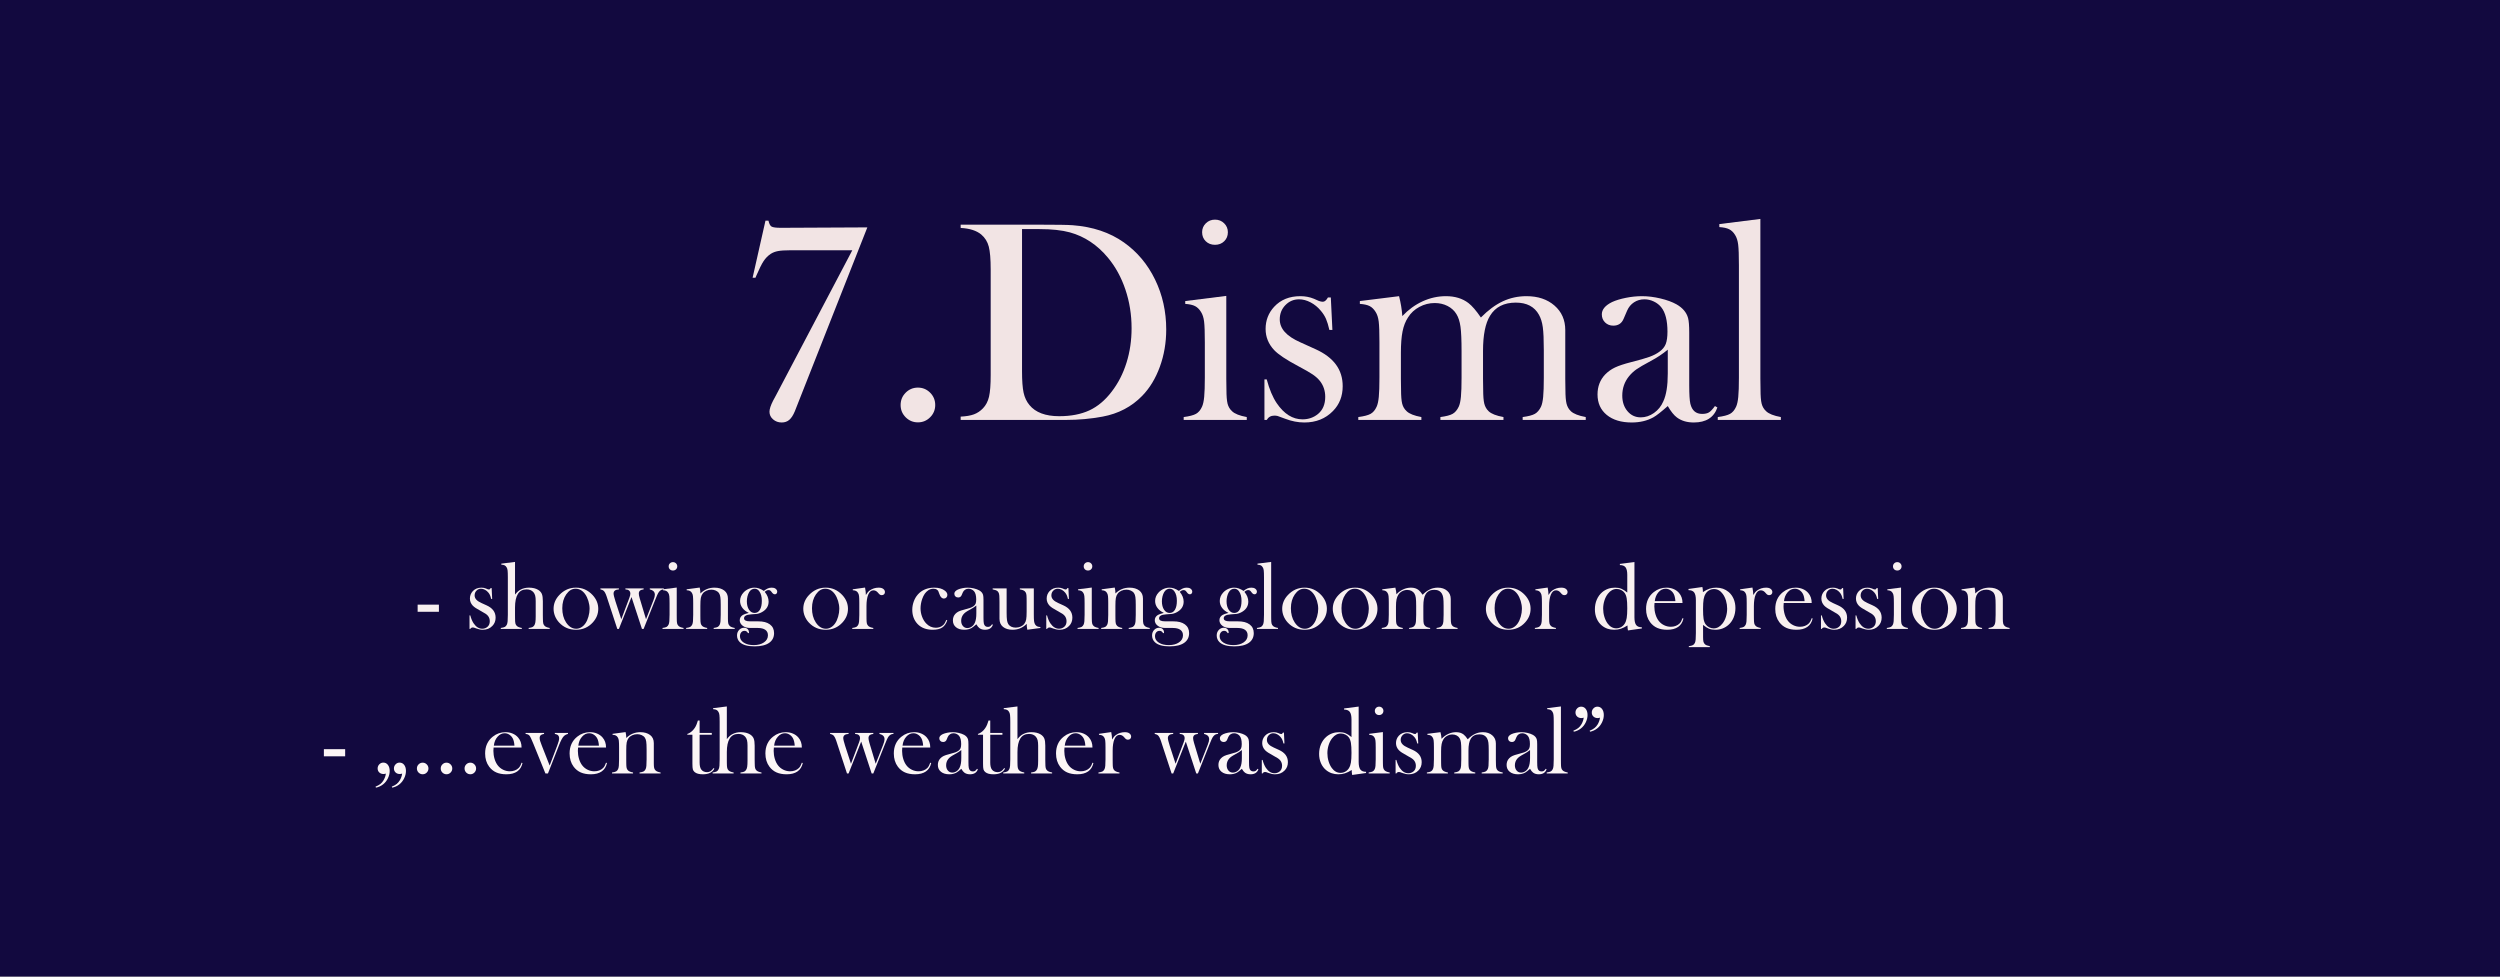 <?xml version="1.0" encoding="UTF-8"?>
<svg xmlns="http://www.w3.org/2000/svg" xmlns:xlink="http://www.w3.org/1999/xlink" width="1280pt" height="500pt" viewBox="0 0 1280 500" version="1.1">
<rect x="0" y="0" width="1280" height="500" fill="#808080" stroke="none"/>
<defs>
<g>
<symbol overflow="visible" id="glyph0-0">
<path style="stroke:none;" d="M 4.984 0 L 4.984 -99.969 L 44.969 -99.969 L 44.969 0 Z M 39.984 -4.984 L 39.984 -95 L 9.969 -95 L 9.969 -4.984 Z M 39.984 -4.984 "/>
</symbol>
<symbol overflow="visible" id="glyph0-1">
<path style="stroke:none;" d="M 66.219 -98.578 L 30.547 -8.125 L 29.078 -4.391 C 28.242 -2.391 27.301 -0.938 26.25 -0.031 C 25.207 0.863 23.906 1.312 22.344 1.312 C 20.633 1.312 19.164 0.773 17.938 -0.297 C 16.719 -1.367 16.109 -2.66 16.109 -4.172 C 16.109 -5.535 16.719 -7.414 17.938 -9.812 L 19.484 -12.672 L 58.516 -86.859 L 26.594 -86.859 C 23.945 -86.859 21.914 -86.723 20.5 -86.453 C 19.094 -86.191 17.848 -85.719 16.766 -85.031 C 15.305 -84.051 14.086 -82.816 13.109 -81.328 C 12.129 -79.848 10.859 -77.301 9.297 -73.688 L 8.938 -72.797 L 7.469 -72.797 L 14.062 -102.031 L 15.594 -102.031 C 15.938 -100.414 16.473 -99.398 17.203 -98.984 C 17.941 -98.566 19.531 -98.359 21.969 -98.359 Z M 66.219 -98.578 "/>
</symbol>
<symbol overflow="visible" id="glyph0-2">
<path style="stroke:none;" d="M 18.312 -16.547 C 20.75 -16.547 22.832 -15.68 24.562 -13.953 C 26.301 -12.223 27.172 -10.113 27.172 -7.625 C 27.172 -5.176 26.301 -3.082 24.562 -1.344 C 22.832 0.383 20.75 1.25 18.312 1.25 C 15.875 1.25 13.785 0.383 12.047 -1.344 C 10.316 -3.082 9.453 -5.176 9.453 -7.625 C 9.453 -10.113 10.316 -12.223 12.047 -13.953 C 13.785 -15.68 15.875 -16.547 18.312 -16.547 Z M 18.312 -16.547 "/>
</symbol>
<symbol overflow="visible" id="glyph0-3">
<path style="stroke:none;" d="M 3.594 -1.688 C 6.426 -1.832 8.695 -2.223 10.406 -2.859 C 12.113 -3.492 13.648 -4.52 15.016 -5.938 C 16.523 -7.5 17.562 -9.488 18.125 -11.906 C 18.688 -14.32 18.969 -18.02 18.969 -23 L 18.969 -76.984 C 18.969 -82.348 18.641 -86.273 17.984 -88.766 C 17.328 -91.254 16.047 -93.305 14.141 -94.922 C 11.742 -96.922 8.227 -98.047 3.594 -98.297 L 3.594 -99.969 L 43.875 -99.969 C 52.812 -99.969 58.5 -99.875 60.938 -99.688 C 71.238 -98.906 79.977 -95.973 87.156 -90.891 C 93.988 -86.055 99.312 -79.719 103.125 -71.875 C 106.938 -64.039 108.844 -55.516 108.844 -46.297 C 108.844 -39.555 107.754 -33.191 105.578 -27.203 C 103.398 -21.223 100.383 -16.258 96.531 -12.312 C 91.113 -6.738 84.352 -3.195 76.25 -1.688 C 70.188 -0.562 64.008 0 57.719 0 L 3.594 0 Z M 35.016 -97.703 L 35.016 -24.906 C 35.016 -20.113 35.281 -16.473 35.812 -13.984 C 36.352 -11.492 37.352 -9.375 38.812 -7.625 C 41.938 -3.812 47.016 -1.906 54.047 -1.906 C 60.055 -1.906 65.195 -2.895 69.469 -4.875 C 73.738 -6.852 77.562 -10.062 80.938 -14.5 C 84.25 -18.801 86.77 -23.723 88.5 -29.266 C 90.238 -34.805 91.109 -40.703 91.109 -46.953 C 91.109 -53.879 90.055 -60.469 87.953 -66.719 C 85.859 -72.969 82.859 -78.438 78.953 -83.125 C 73.535 -89.625 67.066 -93.922 59.547 -96.016 C 55.441 -97.141 50.219 -97.703 43.875 -97.703 Z M 35.016 -97.703 "/>
</symbol>
<symbol overflow="visible" id="glyph0-4">
<path style="stroke:none;" d="M 2.781 -60.859 L 23.797 -63.5 L 23.797 -21.172 L 23.875 -15.594 C 23.875 -12.281 24.066 -9.852 24.453 -8.312 C 24.848 -6.77 25.609 -5.488 26.734 -4.469 C 28.098 -3.145 30.613 -2.145 34.281 -1.469 L 34.281 0 L 1.984 0 L 1.984 -1.469 C 4.91 -1.852 7.008 -2.398 8.281 -3.109 C 9.551 -3.816 10.578 -5.023 11.359 -6.734 C 11.891 -7.859 12.266 -9.555 12.484 -11.828 C 12.703 -14.098 12.812 -17.383 12.812 -21.688 L 12.812 -39.766 C 12.812 -44.797 12.688 -48.32 12.438 -50.344 C 12.195 -52.375 11.664 -54.023 10.844 -55.297 C 10.008 -56.66 9.004 -57.648 7.828 -58.266 C 6.66 -58.879 4.977 -59.258 2.781 -59.406 Z M 18.016 -89.656 C 16.109 -89.656 14.531 -90.266 13.281 -91.484 C 12.039 -92.703 11.422 -94.238 11.422 -96.094 C 11.422 -97.895 12.055 -99.422 13.328 -100.672 C 14.598 -101.922 16.16 -102.547 18.016 -102.547 C 19.867 -102.547 21.43 -101.922 22.703 -100.672 C 23.973 -99.422 24.609 -97.895 24.609 -96.094 C 24.609 -94.238 23.984 -92.703 22.734 -91.484 C 21.492 -90.266 19.922 -89.656 18.016 -89.656 Z M 18.016 -89.656 "/>
</symbol>
<symbol overflow="visible" id="glyph0-5">
<path style="stroke:none;" d="M 7.031 0 L 7.031 -20.734 L 8.203 -20.734 C 9.566 -15.648 11.273 -11.594 13.328 -8.562 C 17.086 -3.051 21.484 -0.297 26.516 -0.297 C 29.586 -0.297 32.25 -1.223 34.5 -3.078 C 36.938 -5.129 38.156 -8.035 38.156 -11.797 C 38.156 -14.867 37.273 -17.551 35.516 -19.844 C 34.547 -21.07 33.316 -22.195 31.828 -23.219 C 30.336 -24.238 27.832 -25.68 24.312 -27.547 C 18.164 -30.816 14.066 -33.551 12.016 -35.75 C 9.086 -38.875 7.625 -42.484 7.625 -46.578 C 7.625 -50.973 9.086 -54.758 12.016 -57.938 C 15.379 -61.551 19.848 -63.359 25.422 -63.359 C 27.91 -63.359 30.227 -62.914 32.375 -62.031 L 34.859 -60.938 C 35.641 -60.645 36.328 -60.5 36.922 -60.5 C 37.848 -60.5 38.723 -61.234 39.547 -62.703 L 41.016 -62.703 L 41.828 -46.062 L 40.281 -46.062 C 39.75 -48.406 39.176 -50.285 38.562 -51.703 C 37.945 -53.117 37.082 -54.488 35.969 -55.812 C 34.445 -57.664 32.688 -59.117 30.688 -60.172 C 28.688 -61.223 26.707 -61.75 24.75 -61.75 C 22.02 -61.75 19.691 -60.758 17.766 -58.781 C 15.836 -56.801 14.875 -54.367 14.875 -51.484 C 14.875 -49.098 15.738 -46.938 17.469 -45 C 19.195 -43.07 21.867 -41.305 25.484 -39.703 L 33.25 -36.188 C 37.883 -34.082 41.348 -31.469 43.641 -28.344 C 45.941 -25.219 47.094 -21.531 47.094 -17.281 C 47.094 -12.156 45.43 -7.91 42.109 -4.547 C 38.305 -0.641 33.426 1.312 27.469 1.312 C 24.238 1.312 20.969 0.676 17.656 -0.594 C 15.5 -1.414 14.203 -1.891 13.766 -2.016 C 13.328 -2.141 12.766 -2.203 12.078 -2.203 C 10.367 -2.203 9.078 -1.469 8.203 0 Z M 7.031 0 "/>
</symbol>
<symbol overflow="visible" id="glyph0-6">
<path style="stroke:none;" d="M 22.859 -63.359 C 23.734 -59.941 24.289 -56.547 24.531 -53.172 C 27.613 -56.441 31.07 -58.957 34.906 -60.719 C 38.738 -62.477 42.727 -63.359 46.875 -63.359 C 51.469 -63.359 55.301 -62.188 58.375 -59.844 C 60.227 -58.426 62.352 -55.957 64.75 -52.438 C 68.457 -56.195 72.191 -58.957 75.953 -60.719 C 79.711 -62.477 83.766 -63.359 88.109 -63.359 C 93.973 -63.359 98.742 -61.758 102.422 -58.562 C 106.109 -55.363 107.953 -51.176 107.953 -46 L 107.953 -21.172 L 108.031 -15.594 C 108.031 -12.281 108.223 -9.852 108.609 -8.312 C 109.004 -6.77 109.738 -5.488 110.812 -4.469 C 112.227 -3.145 114.77 -2.145 118.438 -1.469 L 118.438 0 L 86.141 0 L 86.141 -1.469 C 89.066 -1.852 91.148 -2.398 92.391 -3.109 C 93.641 -3.816 94.68 -5.023 95.516 -6.734 C 96.047 -7.859 96.422 -9.555 96.641 -11.828 C 96.859 -14.098 96.969 -17.359 96.969 -21.609 L 96.969 -35.594 C 96.969 -41.008 96.797 -44.961 96.453 -47.453 C 96.117 -49.953 95.461 -52.078 94.484 -53.828 C 92.191 -57.984 88.238 -60.062 82.625 -60.062 C 76.562 -60.062 72.164 -57.816 69.438 -53.328 C 67.039 -49.461 65.844 -43.453 65.844 -35.297 L 65.844 -21.172 L 65.922 -15.594 C 65.922 -12.281 66.113 -9.852 66.5 -8.312 C 66.895 -6.77 67.629 -5.488 68.703 -4.469 C 70.066 -3.145 72.602 -2.145 76.312 -1.469 L 76.312 0 L 44.016 0 L 44.016 -1.469 C 46.941 -1.852 49.031 -2.398 50.281 -3.109 C 51.531 -3.816 52.566 -5.023 53.391 -6.734 C 53.93 -7.859 54.312 -9.555 54.531 -11.828 C 54.75 -14.098 54.859 -17.359 54.859 -21.609 L 54.859 -35.156 C 54.859 -40.863 54.676 -45.047 54.312 -47.703 C 53.945 -50.367 53.25 -52.535 52.219 -54.203 C 51.145 -55.961 49.629 -57.344 47.672 -58.344 C 45.723 -59.344 43.531 -59.844 41.094 -59.844 C 38.312 -59.844 35.695 -59.18 33.25 -57.859 C 30.812 -56.547 28.883 -54.766 27.469 -52.516 C 26.145 -50.516 25.203 -48.109 24.641 -45.297 C 24.078 -42.492 23.797 -38.867 23.797 -34.422 L 23.797 -21.016 L 23.875 -15.594 C 23.875 -12.281 24.066 -9.852 24.453 -8.312 C 24.848 -6.77 25.609 -5.488 26.734 -4.469 C 28.098 -3.145 30.613 -2.145 34.281 -1.469 L 34.281 0 L 1.984 0 L 1.984 -1.469 C 4.91 -1.852 7.008 -2.398 8.281 -3.109 C 9.551 -3.816 10.578 -5.023 11.359 -6.734 C 11.891 -7.859 12.266 -9.555 12.484 -11.828 C 12.703 -14.098 12.812 -17.383 12.812 -21.688 L 12.812 -39.766 C 12.812 -44.797 12.688 -48.32 12.438 -50.344 C 12.195 -52.375 11.664 -54.023 10.844 -55.297 C 10.008 -56.66 9.004 -57.648 7.828 -58.266 C 6.66 -58.879 4.977 -59.258 2.781 -59.406 L 2.781 -60.859 Z M 22.859 -63.359 "/>
</symbol>
<symbol overflow="visible" id="glyph0-7">
<path style="stroke:none;" d="M 64.594 -7.109 L 65.844 -6.375 C 64.082 -1.25 60.055 1.312 53.766 1.312 C 50.297 1.312 47.414 0.457 45.125 -1.25 C 43.602 -2.375 42.039 -4.328 40.438 -7.109 C 37.156 -4.172 34.688 -2.238 33.031 -1.312 C 29.852 0.438 26.164 1.312 21.969 1.312 C 16.602 1.312 12.344 0.02 9.188 -2.562 C 6.039 -5.156 4.469 -8.645 4.469 -13.031 C 4.469 -17.082 5.758 -20.477 8.344 -23.219 C 9.812 -24.727 11.5 -25.938 13.406 -26.844 C 15.312 -27.75 18.07 -28.664 21.688 -29.594 C 25.926 -30.664 29.055 -31.566 31.078 -32.297 C 33.109 -33.035 34.812 -33.914 36.188 -34.938 C 37.75 -36.062 38.82 -37.379 39.406 -38.891 C 39.988 -40.398 40.281 -42.5 40.281 -45.188 C 40.281 -50.906 39.207 -55.082 37.062 -57.719 C 36.082 -58.938 34.82 -59.91 33.281 -60.641 C 31.75 -61.379 30.148 -61.75 28.484 -61.75 C 26.484 -61.75 24.703 -61.234 23.141 -60.203 C 21.578 -59.18 20.406 -57.766 19.625 -55.953 L 17.797 -51.703 C 16.816 -49.41 15.062 -48.266 12.531 -48.266 C 10.863 -48.266 9.469 -48.812 8.344 -49.906 C 7.227 -51.008 6.672 -52.391 6.672 -54.047 C 6.672 -56.535 8.426 -58.641 11.938 -60.359 C 13.844 -61.234 16.195 -61.953 19 -62.516 C 21.812 -63.078 24.562 -63.359 27.25 -63.359 C 30.27 -63.359 33.414 -62.969 36.688 -62.188 C 39.969 -61.406 42.703 -60.406 44.891 -59.188 C 48.066 -57.375 50.047 -55.031 50.828 -52.156 C 51.223 -50.688 51.422 -48.219 51.422 -44.75 L 51.422 -17.656 C 51.422 -13.062 51.613 -9.938 52 -8.281 C 52.832 -4.812 54.836 -3.078 58.016 -3.078 C 59.523 -3.078 60.707 -3.344 61.562 -3.875 C 62.414 -4.414 63.426 -5.492 64.594 -7.109 Z M 40.438 -35.969 C 37.789 -33.77 34.883 -31.836 31.719 -30.172 C 28.156 -28.266 25.688 -26.82 24.312 -25.844 C 22.945 -24.875 21.703 -23.707 20.578 -22.344 C 18.285 -19.508 17.141 -16.211 17.141 -12.453 C 17.141 -9.234 18.031 -6.57 19.812 -4.469 C 21.594 -2.363 23.852 -1.312 26.594 -1.312 C 28.977 -1.312 31.234 -2.055 33.359 -3.547 C 35.484 -5.035 37.082 -7.023 38.156 -9.516 C 39.676 -12.785 40.438 -17.523 40.438 -23.734 Z M 40.438 -35.969 "/>
</symbol>
<symbol overflow="visible" id="glyph0-8">
<path style="stroke:none;" d="M 2.781 -100.266 L 23.797 -102.906 L 23.797 -21.172 L 23.875 -15.594 C 23.875 -12.281 24.066 -9.852 24.453 -8.312 C 24.848 -6.77 25.609 -5.488 26.734 -4.469 C 28.098 -3.145 30.613 -2.145 34.281 -1.469 L 34.281 0 L 1.984 0 L 1.984 -1.469 C 4.91 -1.852 7.008 -2.398 8.281 -3.109 C 9.551 -3.816 10.578 -5.023 11.359 -6.734 C 11.891 -7.859 12.266 -9.555 12.484 -11.828 C 12.703 -14.098 12.812 -17.383 12.812 -21.688 L 12.812 -79.172 C 12.812 -84.148 12.688 -87.664 12.438 -89.719 C 12.195 -91.77 11.664 -93.43 10.844 -94.703 C 10.008 -96.066 9.004 -97.039 7.828 -97.625 C 6.66 -98.219 4.977 -98.586 2.781 -98.734 Z M 2.781 -100.266 "/>
</symbol>
<symbol overflow="visible" id="glyph1-0">
<path style="stroke:none;" d="M 1.656 0 L 1.656 -33.328 L 14.984 -33.328 L 14.984 0 Z M 13.328 -1.656 L 13.328 -31.672 L 3.328 -31.672 L 3.328 -1.656 Z M 13.328 -1.656 "/>
</symbol>
<symbol overflow="visible" id="glyph1-1">
<path style="stroke:none;" d="M 0.828 -12.422 L 11.719 -12.422 L 11.719 -8.766 L 0.828 -8.766 Z M 0.828 -12.422 "/>
</symbol>
<symbol overflow="visible" id="glyph1-2">
<path style="stroke:none;" d=""/>
</symbol>
<symbol overflow="visible" id="glyph1-3">
<path style="stroke:none;" d="M 2.344 0 L 2.344 -6.906 L 2.734 -6.906 C 3.191 -5.219 3.758 -3.867 4.438 -2.859 C 5.695 -1.016 7.164 -0.094 8.844 -0.094 C 9.863 -0.094 10.75 -0.406 11.5 -1.031 C 12.312 -1.707 12.719 -2.676 12.719 -3.938 C 12.719 -4.957 12.426 -5.848 11.844 -6.609 C 11.52 -7.023 11.109 -7.398 10.609 -7.734 C 10.109 -8.078 9.273 -8.562 8.109 -9.188 C 6.055 -10.27 4.688 -11.18 4 -11.922 C 3.031 -12.961 2.547 -14.164 2.547 -15.531 C 2.547 -16.988 3.031 -18.25 4 -19.312 C 5.125 -20.52 6.613 -21.125 8.469 -21.125 C 9.301 -21.125 10.078 -20.973 10.797 -20.672 L 11.625 -20.312 C 11.883 -20.219 12.113 -20.172 12.312 -20.172 C 12.613 -20.172 12.906 -20.414 13.188 -20.906 L 13.672 -20.906 L 13.938 -15.359 L 13.422 -15.359 C 13.242 -16.141 13.051 -16.766 12.844 -17.234 C 12.645 -17.703 12.359 -18.16 11.984 -18.609 C 11.484 -19.223 10.898 -19.703 10.234 -20.047 C 9.566 -20.398 8.906 -20.578 8.25 -20.578 C 7.344 -20.578 6.566 -20.25 5.922 -19.594 C 5.273 -18.938 4.953 -18.125 4.953 -17.156 C 4.953 -16.363 5.238 -15.645 5.812 -15 C 6.395 -14.352 7.289 -13.766 8.5 -13.234 L 11.078 -12.062 C 12.629 -11.363 13.785 -10.492 14.547 -9.453 C 15.316 -8.41 15.703 -7.18 15.703 -5.766 C 15.703 -4.055 15.145 -2.641 14.031 -1.516 C 12.77 -0.211 11.145 0.438 9.156 0.438 C 8.082 0.438 6.992 0.223 5.891 -0.203 C 5.172 -0.473 4.738 -0.629 4.594 -0.672 C 4.445 -0.711 4.258 -0.734 4.031 -0.734 C 3.457 -0.734 3.023 -0.488 2.734 0 Z M 2.344 0 "/>
</symbol>
<symbol overflow="visible" id="glyph1-4">
<path style="stroke:none;" d="M 7.938 -34.297 L 7.938 -17.578 C 8.508 -18.273 9.016 -18.816 9.453 -19.203 C 9.891 -19.598 10.414 -19.941 11.031 -20.234 C 12.219 -20.828 13.57 -21.125 15.094 -21.125 C 17.008 -21.125 18.594 -20.738 19.844 -19.969 C 20.738 -19.395 21.352 -18.695 21.688 -17.875 C 22.02 -17.062 22.188 -15.832 22.188 -14.188 L 22.188 -7.062 L 22.219 -5.203 C 22.219 -4.098 22.281 -3.285 22.406 -2.766 C 22.539 -2.254 22.797 -1.828 23.172 -1.484 C 23.629 -1.047 24.469 -0.711 25.688 -0.484 L 25.688 0 L 14.922 0 L 14.922 -0.484 C 15.785 -0.598 16.398 -0.734 16.766 -0.891 C 17.129 -1.055 17.457 -1.336 17.75 -1.734 C 18.039 -2.141 18.242 -2.691 18.359 -3.391 C 18.473 -4.086 18.531 -5.125 18.531 -6.5 L 18.531 -14.234 C 18.531 -15.398 18.441 -16.328 18.266 -17.016 C 18.086 -17.703 17.785 -18.297 17.359 -18.797 C 16.523 -19.754 15.352 -20.234 13.844 -20.234 C 9.906 -20.234 7.938 -17.125 7.938 -10.906 L 7.938 -7 L 7.953 -5.203 C 7.953 -4.098 8.016 -3.285 8.141 -2.766 C 8.273 -2.254 8.531 -1.828 8.906 -1.484 C 9.363 -1.047 10.203 -0.711 11.422 -0.484 L 11.422 0 L 0.656 0 L 0.656 -0.484 C 1.633 -0.617 2.332 -0.801 2.75 -1.031 C 3.176 -1.27 3.52 -1.676 3.781 -2.25 C 3.957 -2.625 4.082 -3.188 4.156 -3.938 C 4.227 -4.695 4.266 -5.797 4.266 -7.234 L 4.266 -26.391 C 4.266 -28.047 4.223 -29.219 4.141 -29.906 C 4.066 -30.594 3.891 -31.145 3.609 -31.562 C 3.336 -32.02 3.004 -32.348 2.609 -32.547 C 2.223 -32.742 1.66 -32.863 0.922 -32.906 L 0.922 -33.422 Z M 7.938 -34.297 "/>
</symbol>
<symbol overflow="visible" id="glyph1-5">
<path style="stroke:none;" d="M 1.484 -10.297 C 1.484 -12.941 2.461 -15.297 4.422 -17.359 C 6.797 -19.867 9.633 -21.125 12.938 -21.125 C 16.238 -21.125 19.07 -19.867 21.438 -17.359 C 23.383 -15.273 24.359 -12.914 24.359 -10.281 C 24.359 -7.676 23.43 -5.359 21.578 -3.328 C 19.305 -0.816 16.426 0.438 12.938 0.438 C 9.457 0.438 6.566 -0.816 4.266 -3.328 C 3.379 -4.297 2.691 -5.383 2.203 -6.594 C 1.723 -7.801 1.484 -9.035 1.484 -10.297 Z M 5.938 -10.578 C 5.938 -7.742 6.57 -5.344 7.844 -3.375 C 9.27 -1.176 11.02 -0.078 13.094 -0.078 C 13.969 -0.078 14.816 -0.316 15.641 -0.797 C 16.473 -1.285 17.191 -1.973 17.797 -2.859 C 18.43 -3.766 18.941 -4.906 19.328 -6.281 C 19.723 -7.656 19.922 -8.988 19.922 -10.281 C 19.922 -11.613 19.711 -12.957 19.297 -14.312 C 18.879 -15.676 18.32 -16.848 17.625 -17.828 C 16.289 -19.66 14.656 -20.578 12.719 -20.578 C 10.883 -20.578 9.297 -19.609 7.953 -17.672 C 6.609 -15.734 5.938 -13.367 5.938 -10.578 Z M 5.938 -10.578 "/>
</symbol>
<symbol overflow="visible" id="glyph1-6">
<path style="stroke:none;" d="M -0.438 -20.75 L 9.031 -20.75 L 9.031 -20.234 C 7.207 -20.141 6.297 -19.43 6.297 -18.109 C 6.297 -17.461 6.625 -16.113 7.281 -14.062 L 10.25 -4.953 L 14.406 -15.969 C 14.727 -16.812 14.891 -17.492 14.891 -18.016 C 14.891 -19.422 14.047 -20.16 12.359 -20.234 L 12.359 -20.75 L 21.688 -20.75 L 21.688 -20.234 C 20.883 -20.117 20.32 -19.953 20 -19.734 C 19.477 -19.367 19.219 -18.828 19.219 -18.109 C 19.219 -17.547 19.367 -16.742 19.672 -15.703 L 22.906 -4.953 L 26.703 -14.625 C 27.191 -15.875 27.438 -16.828 27.438 -17.484 C 27.438 -18.359 27.129 -19.031 26.516 -19.5 C 26.203 -19.758 25.641 -20.004 24.828 -20.234 L 24.828 -20.75 L 32 -20.75 L 32 -20.234 C 31.301 -20.234 30.676 -20.008 30.125 -19.562 C 29.77 -19.281 29.43 -18.859 29.109 -18.297 C 28.797 -17.734 28.422 -16.891 27.984 -15.766 L 27.469 -14.531 L 21.688 0 L 20.828 0 L 15.484 -16.312 L 9.031 0 L 8.203 0 L 3.344 -14.797 L 2.766 -16.578 C 2.223 -18.191 1.664 -19.207 1.094 -19.625 C 0.77 -19.883 0.258 -20.086 -0.438 -20.234 Z M -0.438 -20.75 "/>
</symbol>
<symbol overflow="visible" id="glyph1-7">
<path style="stroke:none;" d="M 0.922 -20.281 L 7.938 -21.172 L 7.938 -7.062 L 7.953 -5.203 C 7.953 -4.098 8.016 -3.285 8.141 -2.766 C 8.273 -2.254 8.531 -1.828 8.906 -1.484 C 9.363 -1.047 10.203 -0.711 11.422 -0.484 L 11.422 0 L 0.656 0 L 0.656 -0.484 C 1.633 -0.617 2.332 -0.801 2.75 -1.031 C 3.176 -1.27 3.52 -1.676 3.781 -2.25 C 3.957 -2.625 4.082 -3.188 4.156 -3.938 C 4.227 -4.695 4.266 -5.797 4.266 -7.234 L 4.266 -13.25 C 4.266 -14.926 4.223 -16.102 4.141 -16.781 C 4.066 -17.457 3.891 -18.008 3.609 -18.438 C 3.336 -18.883 3.004 -19.211 2.609 -19.422 C 2.223 -19.629 1.66 -19.754 0.922 -19.797 Z M 6 -29.891 C 5.363 -29.891 4.836 -30.094 4.422 -30.5 C 4.016 -30.906 3.812 -31.414 3.812 -32.031 C 3.812 -32.633 4.02 -33.145 4.438 -33.562 C 4.863 -33.977 5.383 -34.188 6 -34.188 C 6.625 -34.188 7.145 -33.977 7.562 -33.562 C 7.988 -33.145 8.203 -32.633 8.203 -32.031 C 8.203 -31.414 7.992 -30.906 7.578 -30.5 C 7.16 -30.094 6.633 -29.891 6 -29.891 Z M 6 -29.891 "/>
</symbol>
<symbol overflow="visible" id="glyph1-8">
<path style="stroke:none;" d="M 7.594 -21.172 C 7.82 -20.223 7.938 -19.344 7.938 -18.531 L 7.938 -18.141 C 9.957 -20.129 12.359 -21.125 15.141 -21.125 C 17.223 -21.125 18.898 -20.633 20.172 -19.656 C 21.422 -18.695 22.047 -17.328 22.047 -15.547 L 22.047 -5.203 C 22.047 -4.098 22.109 -3.285 22.234 -2.766 C 22.367 -2.254 22.625 -1.828 23 -1.484 C 23.457 -1.047 24.297 -0.711 25.516 -0.484 L 25.516 0 L 14.75 0 L 14.75 -0.484 C 15.727 -0.617 16.426 -0.801 16.844 -1.031 C 17.27 -1.27 17.613 -1.676 17.875 -2.25 C 18.051 -2.625 18.176 -3.188 18.25 -3.938 C 18.32 -4.695 18.359 -5.785 18.359 -7.203 L 18.359 -12.375 C 18.359 -14.156 18.297 -15.457 18.172 -16.281 C 18.055 -17.113 17.828 -17.781 17.484 -18.281 C 17.109 -18.852 16.566 -19.297 15.859 -19.609 C 15.16 -19.93 14.391 -20.094 13.547 -20.094 C 12.641 -20.094 11.789 -19.91 11 -19.547 C 10.207 -19.191 9.582 -18.707 9.125 -18.094 C 8.645 -17.438 8.328 -16.695 8.172 -15.875 C 8.016 -15.062 7.938 -13.703 7.938 -11.797 L 7.938 -7 L 7.953 -5.203 C 7.953 -4.098 8.016 -3.285 8.141 -2.766 C 8.273 -2.254 8.531 -1.828 8.906 -1.484 C 9.363 -1.047 10.203 -0.711 11.422 -0.484 L 11.422 0 L 0.656 0 L 0.656 -0.484 C 1.633 -0.617 2.332 -0.801 2.75 -1.031 C 3.176 -1.27 3.52 -1.676 3.781 -2.25 C 3.957 -2.625 4.082 -3.188 4.156 -3.938 C 4.227 -4.695 4.266 -5.797 4.266 -7.234 L 4.266 -13.25 C 4.266 -14.926 4.223 -16.102 4.141 -16.781 C 4.066 -17.457 3.891 -18.008 3.609 -18.438 C 3.336 -18.883 3.004 -19.211 2.609 -19.422 C 2.223 -19.629 1.66 -19.754 0.922 -19.797 L 0.922 -20.281 Z M 7.594 -21.172 "/>
</symbol>
<symbol overflow="visible" id="glyph1-9">
<path style="stroke:none;" d="M 6.766 2.078 L 6.328 2.203 C 6.047 1.742 5.766 1.426 5.484 1.25 C 5.211 1.07 4.875 0.984 4.469 0.984 C 3.781 0.984 3.223 1.242 2.797 1.766 C 2.367 2.285 2.156 2.957 2.156 3.781 C 2.156 5.102 2.812 6.188 4.125 7.031 C 5.445 7.875 7.133 8.297 9.188 8.297 C 11.363 8.297 13.125 7.828 14.469 6.891 C 15.812 5.961 16.484 4.75 16.484 3.25 C 16.484 2.039 16.035 1.113 15.141 0.469 C 14.242 -0.164 12.961 -0.484 11.297 -0.484 L 7.422 -0.484 C 5.828 -0.484 4.539 -0.859 3.562 -1.609 C 2.551 -2.391 2.047 -3.328 2.047 -4.422 C 2.047 -5.578 2.582 -6.488 3.656 -7.156 C 4.219 -7.477 5.227 -7.828 6.688 -8.203 C 5.27 -8.859 4.172 -9.719 3.391 -10.781 C 2.609 -11.844 2.219 -13.02 2.219 -14.312 C 2.219 -15.945 2.828 -17.41 4.047 -18.703 C 4.766 -19.461 5.613 -20.055 6.594 -20.484 C 7.57 -20.91 8.57 -21.125 9.594 -21.125 C 11.156 -21.125 12.75 -20.566 14.375 -19.453 C 15.145 -20.055 15.832 -20.484 16.438 -20.734 C 17.051 -20.992 17.719 -21.125 18.438 -21.125 C 19.227 -21.125 19.867 -20.953 20.359 -20.609 C 20.941 -20.18 21.234 -19.66 21.234 -19.047 C 21.234 -18.672 21.117 -18.352 20.891 -18.094 C 20.672 -17.844 20.391 -17.719 20.047 -17.719 C 19.523 -17.719 19.051 -18 18.625 -18.562 L 18.062 -19.281 C 17.758 -19.676 17.32 -19.875 16.75 -19.875 C 16.145 -19.875 15.508 -19.57 14.844 -18.969 C 16.164 -17.352 16.828 -15.691 16.828 -13.984 C 16.828 -11.859 15.879 -10.176 13.984 -8.938 C 13.047 -8.32 12.031 -7.906 10.938 -7.688 C 10.613 -7.645 9.582 -7.566 7.844 -7.453 C 5.445 -7.305 4.25 -6.633 4.25 -5.438 C 4.25 -4.395 5.266 -3.875 7.297 -3.875 L 11.328 -3.875 C 12.742 -3.875 13.938 -3.75 14.906 -3.5 C 15.883 -3.25 16.742 -2.852 17.484 -2.312 C 18.91 -1.258 19.625 0.227 19.625 2.156 C 19.625 4.27 18.797 5.922 17.141 7.109 C 15.43 8.328 12.926 8.938 9.625 8.938 C 6.07 8.938 3.555 8.219 2.078 6.781 C 1.129 5.852 0.656 4.703 0.656 3.328 C 0.656 2.234 1.004 1.305 1.703 0.547 C 2.41 -0.211 3.266 -0.594 4.266 -0.594 C 5.004 -0.594 5.602 -0.375 6.062 0.062 C 6.531 0.508 6.766 1.094 6.766 1.812 Z M 5.688 -14.141 C 5.688 -12.379 6.055 -10.941 6.797 -9.828 C 7.535 -8.723 8.484 -8.172 9.641 -8.172 C 10.816 -8.172 11.727 -8.719 12.375 -9.812 C 13.031 -10.914 13.359 -12.445 13.359 -14.406 C 13.359 -16.426 12.93 -18.035 12.078 -19.234 C 11.461 -20.129 10.664 -20.578 9.688 -20.578 C 8.52 -20.578 7.578 -19.992 6.859 -18.828 C 6.504 -18.234 6.219 -17.516 6 -16.672 C 5.789 -15.828 5.688 -14.984 5.688 -14.141 Z M 5.688 -14.141 "/>
</symbol>
<symbol overflow="visible" id="glyph1-10">
<path style="stroke:none;" d="M 7.625 -17.359 C 8.207 -18.379 8.863 -19.148 9.594 -19.672 C 10.945 -20.641 12.484 -21.125 14.203 -21.125 C 15.266 -21.125 16.07 -20.883 16.625 -20.406 C 17.133 -19.988 17.391 -19.469 17.391 -18.844 C 17.391 -18.395 17.238 -18.02 16.938 -17.719 C 16.633 -17.426 16.242 -17.281 15.766 -17.281 C 15.211 -17.281 14.734 -17.508 14.328 -17.969 L 13.578 -18.797 C 12.973 -19.43 12.266 -19.75 11.453 -19.75 C 10.348 -19.75 9.484 -19.031 8.859 -17.594 C 8.242 -16.164 7.938 -14.176 7.938 -11.625 L 7.938 -7.062 L 7.953 -5.203 C 7.953 -4.098 8.016 -3.285 8.141 -2.766 C 8.273 -2.254 8.531 -1.828 8.906 -1.484 C 9.363 -1.047 10.203 -0.711 11.422 -0.484 L 11.422 0 L 0.656 0 L 0.656 -0.484 C 1.633 -0.617 2.332 -0.801 2.75 -1.031 C 3.176 -1.27 3.52 -1.676 3.781 -2.25 C 3.957 -2.625 4.082 -3.188 4.156 -3.938 C 4.227 -4.695 4.266 -5.797 4.266 -7.234 L 4.266 -13.25 C 4.266 -14.926 4.223 -16.102 4.141 -16.781 C 4.066 -17.457 3.891 -18.008 3.609 -18.438 C 3.336 -18.883 3.004 -19.211 2.609 -19.422 C 2.223 -19.629 1.66 -19.754 0.922 -19.797 L 0.922 -20.281 L 7.203 -21.172 C 7.484 -19.691 7.625 -18.422 7.625 -17.359 Z M 7.625 -17.359 "/>
</symbol>
<symbol overflow="visible" id="glyph1-11">
<path style="stroke:none;" d="M 18.922 -4.609 L 19.406 -4.438 C 18.844 -2.719 17.973 -1.473 16.797 -0.703 C 15.629 0.055 14.02 0.438 11.969 0.438 C 8.676 0.438 6.094 -0.535 4.219 -2.484 C 2.395 -4.41 1.484 -6.836 1.484 -9.766 C 1.484 -11.203 1.734 -12.617 2.234 -14.016 C 2.742 -15.41 3.441 -16.609 4.328 -17.609 C 5.316 -18.742 6.531 -19.613 7.969 -20.219 C 9.406 -20.82 10.984 -21.125 12.703 -21.125 C 15.055 -21.125 16.898 -20.594 18.234 -19.531 C 19.047 -18.883 19.453 -18.172 19.453 -17.391 C 19.453 -16.867 19.281 -16.43 18.938 -16.078 C 18.602 -15.723 18.191 -15.547 17.703 -15.547 C 16.641 -15.547 15.859 -16.32 15.359 -17.875 C 15.129 -18.594 14.941 -19.082 14.797 -19.344 C 14.66 -19.602 14.461 -19.828 14.203 -20.016 C 13.703 -20.391 13.086 -20.578 12.359 -20.578 C 11.391 -20.578 10.5 -20.312 9.688 -19.781 C 8.977 -19.301 8.375 -18.707 7.875 -18 C 7.375 -17.289 6.938 -16.398 6.562 -15.328 C 6 -13.68 5.719 -12.07 5.719 -10.5 C 5.719 -9.051 5.977 -7.633 6.5 -6.25 C 7.02 -4.863 7.727 -3.707 8.625 -2.781 C 10.02 -1.32 11.66 -0.594 13.547 -0.594 C 15.109 -0.594 16.406 -1.086 17.438 -2.078 C 17.957 -2.598 18.453 -3.441 18.922 -4.609 Z M 18.922 -4.609 "/>
</symbol>
<symbol overflow="visible" id="glyph1-12">
<path style="stroke:none;" d="M 21.531 -2.375 L 21.953 -2.125 C 21.359 -0.414 20.016 0.438 17.922 0.438 C 16.766 0.438 15.805 0.148 15.047 -0.422 C 14.535 -0.797 14.016 -1.445 13.484 -2.375 C 12.391 -1.395 11.566 -0.75 11.016 -0.438 C 9.953 0.145 8.723 0.438 7.328 0.438 C 5.535 0.438 4.113 0.004 3.062 -0.859 C 2.008 -1.723 1.484 -2.883 1.484 -4.344 C 1.484 -5.695 1.914 -6.828 2.781 -7.734 C 3.27 -8.242 3.832 -8.648 4.469 -8.953 C 5.102 -9.254 6.023 -9.555 7.234 -9.859 C 8.641 -10.223 9.68 -10.523 10.359 -10.766 C 11.035 -11.016 11.602 -11.305 12.062 -11.641 C 12.582 -12.016 12.938 -12.453 13.125 -12.953 C 13.32 -13.461 13.422 -14.164 13.422 -15.062 C 13.422 -16.969 13.066 -18.359 12.359 -19.234 C 12.023 -19.641 11.602 -19.961 11.094 -20.203 C 10.582 -20.453 10.051 -20.578 9.5 -20.578 C 8.832 -20.578 8.238 -20.406 7.719 -20.062 C 7.195 -19.727 6.805 -19.258 6.547 -18.656 L 5.938 -17.234 C 5.602 -16.473 5.016 -16.094 4.172 -16.094 C 3.617 -16.094 3.156 -16.273 2.781 -16.641 C 2.406 -17.004 2.219 -17.461 2.219 -18.016 C 2.219 -18.848 2.805 -19.551 3.984 -20.125 C 4.617 -20.414 5.398 -20.656 6.328 -20.844 C 7.266 -21.031 8.18 -21.125 9.078 -21.125 C 10.086 -21.125 11.141 -20.992 12.234 -20.734 C 13.328 -20.473 14.238 -20.141 14.969 -19.734 C 16.02 -19.129 16.676 -18.348 16.938 -17.391 C 17.07 -16.898 17.141 -16.078 17.141 -14.922 L 17.141 -5.891 C 17.141 -4.359 17.203 -3.316 17.328 -2.766 C 17.609 -1.609 18.281 -1.031 19.344 -1.031 C 19.844 -1.031 20.234 -1.117 20.516 -1.297 C 20.805 -1.473 21.145 -1.832 21.531 -2.375 Z M 13.484 -11.984 C 12.598 -11.254 11.629 -10.613 10.578 -10.062 C 9.391 -9.426 8.566 -8.941 8.109 -8.609 C 7.648 -8.285 7.234 -7.898 6.859 -7.453 C 6.098 -6.504 5.719 -5.406 5.719 -4.156 C 5.719 -3.082 6.016 -2.191 6.609 -1.484 C 7.203 -0.785 7.953 -0.438 8.859 -0.438 C 9.66 -0.438 10.414 -0.68 11.125 -1.172 C 11.832 -1.672 12.363 -2.336 12.719 -3.172 C 13.227 -4.266 13.484 -5.844 13.484 -7.906 Z M 13.484 -11.984 "/>
</symbol>
<symbol overflow="visible" id="glyph1-13">
<path style="stroke:none;" d="M 18.234 0.422 C 18.023 -0.555 17.922 -1.562 17.922 -2.594 C 15.891 -0.57 13.477 0.438 10.688 0.438 C 8.656 0.438 7.02 -0.055 5.781 -1.047 C 4.582 -2.023 3.984 -3.41 3.984 -5.203 L 3.984 -13.703 L 3.953 -15.547 C 3.953 -16.66 3.883 -17.469 3.75 -17.969 C 3.625 -18.469 3.383 -18.898 3.031 -19.266 C 2.551 -19.703 1.703 -20.023 0.484 -20.234 L 0.484 -20.75 L 7.641 -20.75 L 7.641 -8.375 C 7.641 -6.633 7.703 -5.344 7.828 -4.5 C 7.953 -3.664 8.176 -2.977 8.5 -2.438 C 8.852 -1.883 9.363 -1.445 10.031 -1.125 C 10.695 -0.812 11.445 -0.656 12.281 -0.656 C 13.188 -0.656 14.039 -0.832 14.844 -1.188 C 15.645 -1.551 16.27 -2.039 16.719 -2.656 C 17.195 -3.289 17.508 -4.023 17.656 -4.859 C 17.812 -5.691 17.891 -7.055 17.891 -8.953 L 17.891 -13.75 L 17.875 -15.547 C 17.875 -16.66 17.812 -17.469 17.688 -17.969 C 17.562 -18.469 17.312 -18.898 16.938 -19.266 C 16.488 -19.703 15.645 -20.023 14.406 -20.234 L 14.406 -20.75 L 21.562 -20.75 L 21.562 -7.5 C 21.562 -5.82 21.602 -4.645 21.688 -3.969 C 21.781 -3.289 21.957 -2.738 22.219 -2.312 C 22.508 -1.863 22.848 -1.535 23.234 -1.328 C 23.629 -1.129 24.191 -1.004 24.922 -0.953 L 24.922 -0.469 Z M 18.234 0.422 "/>
</symbol>
<symbol overflow="visible" id="glyph1-14">
<path style="stroke:none;" d="M 0.922 -33.422 L 7.938 -34.297 L 7.938 -7.062 L 7.953 -5.203 C 7.953 -4.098 8.016 -3.285 8.141 -2.766 C 8.273 -2.254 8.531 -1.828 8.906 -1.484 C 9.363 -1.047 10.203 -0.711 11.422 -0.484 L 11.422 0 L 0.656 0 L 0.656 -0.484 C 1.633 -0.617 2.332 -0.801 2.75 -1.031 C 3.176 -1.27 3.52 -1.676 3.781 -2.25 C 3.957 -2.625 4.082 -3.188 4.156 -3.938 C 4.227 -4.695 4.266 -5.797 4.266 -7.234 L 4.266 -26.391 C 4.266 -28.047 4.223 -29.219 4.141 -29.906 C 4.066 -30.594 3.891 -31.145 3.609 -31.562 C 3.336 -32.02 3.004 -32.348 2.609 -32.547 C 2.223 -32.742 1.66 -32.863 0.922 -32.906 Z M 0.922 -33.422 "/>
</symbol>
<symbol overflow="visible" id="glyph1-15">
<path style="stroke:none;" d="M 7.625 -21.125 C 7.914 -19.977 8.098 -18.844 8.172 -17.719 C 9.203 -18.812 10.352 -19.648 11.625 -20.234 C 12.906 -20.828 14.238 -21.125 15.625 -21.125 C 17.156 -21.125 18.43 -20.734 19.453 -19.953 C 20.078 -19.473 20.785 -18.648 21.578 -17.484 C 22.816 -18.734 24.062 -19.648 25.312 -20.234 C 26.57 -20.828 27.926 -21.125 29.375 -21.125 C 31.32 -21.125 32.91 -20.586 34.141 -19.516 C 35.367 -18.453 35.984 -17.055 35.984 -15.328 L 35.984 -7.062 L 36.016 -5.203 C 36.016 -4.098 36.078 -3.285 36.203 -2.766 C 36.336 -2.254 36.582 -1.828 36.938 -1.484 C 37.406 -1.047 38.254 -0.711 39.484 -0.484 L 39.484 0 L 28.719 0 L 28.719 -0.484 C 29.688 -0.617 30.379 -0.801 30.797 -1.031 C 31.211 -1.27 31.562 -1.676 31.844 -2.25 C 32.02 -2.625 32.145 -3.188 32.219 -3.938 C 32.289 -4.695 32.328 -5.785 32.328 -7.203 L 32.328 -11.859 C 32.328 -13.672 32.27 -14.988 32.156 -15.812 C 32.039 -16.645 31.82 -17.352 31.5 -17.938 C 30.727 -19.32 29.41 -20.016 27.547 -20.016 C 25.523 -20.016 24.055 -19.27 23.141 -17.781 C 22.348 -16.488 21.953 -14.484 21.953 -11.766 L 21.953 -7.062 L 21.969 -5.203 C 21.969 -4.098 22.031 -3.285 22.156 -2.766 C 22.289 -2.254 22.539 -1.828 22.906 -1.484 C 23.352 -1.047 24.195 -0.711 25.438 -0.484 L 25.438 0 L 14.672 0 L 14.672 -0.484 C 15.648 -0.617 16.348 -0.801 16.766 -1.031 C 17.18 -1.27 17.523 -1.676 17.797 -2.25 C 17.973 -2.625 18.098 -3.188 18.172 -3.938 C 18.242 -4.695 18.281 -5.785 18.281 -7.203 L 18.281 -11.719 C 18.281 -13.625 18.219 -15.02 18.094 -15.906 C 17.977 -16.789 17.75 -17.508 17.406 -18.062 C 17.051 -18.656 16.547 -19.117 15.891 -19.453 C 15.242 -19.785 14.516 -19.953 13.703 -19.953 C 12.773 -19.953 11.898 -19.727 11.078 -19.281 C 10.266 -18.844 9.625 -18.25 9.156 -17.5 C 8.719 -16.832 8.406 -16.031 8.219 -15.094 C 8.031 -14.164 7.938 -12.957 7.938 -11.469 L 7.938 -7 L 7.953 -5.203 C 7.953 -4.098 8.016 -3.285 8.141 -2.766 C 8.273 -2.254 8.531 -1.828 8.906 -1.484 C 9.363 -1.047 10.203 -0.711 11.422 -0.484 L 11.422 0 L 0.656 0 L 0.656 -0.484 C 1.633 -0.617 2.332 -0.801 2.75 -1.031 C 3.176 -1.27 3.52 -1.676 3.781 -2.25 C 3.957 -2.625 4.082 -3.188 4.156 -3.938 C 4.227 -4.695 4.266 -5.797 4.266 -7.234 L 4.266 -13.25 C 4.266 -14.926 4.223 -16.102 4.141 -16.781 C 4.066 -17.457 3.891 -18.008 3.609 -18.438 C 3.336 -18.883 3.004 -19.211 2.609 -19.422 C 2.223 -19.629 1.66 -19.754 0.922 -19.797 L 0.922 -20.281 Z M 7.625 -21.125 "/>
</symbol>
<symbol overflow="visible" id="glyph1-16">
<path style="stroke:none;" d="M 18.406 0.781 C 18.25 -0.02 18.172 -0.867 18.172 -1.766 C 16.961 -0.984 15.82 -0.422 14.75 -0.078 C 13.688 0.266 12.547 0.438 11.328 0.438 C 8.859 0.438 6.742 -0.301 4.984 -1.781 C 3.859 -2.727 2.992 -3.91 2.391 -5.328 C 1.785 -6.754 1.484 -8.316 1.484 -10.016 C 1.484 -11.805 1.805 -13.461 2.453 -14.984 C 3.109 -16.504 4.023 -17.77 5.203 -18.781 C 7.055 -20.344 9.258 -21.125 11.812 -21.125 C 13.051 -21.125 14.109 -20.941 14.984 -20.578 C 15.867 -20.223 16.895 -19.57 18.062 -18.625 L 18.062 -27.688 C 18.062 -29.457 17.77 -30.734 17.188 -31.516 C 16.602 -32.297 15.633 -32.688 14.281 -32.688 L 14.281 -33.281 L 21.734 -34.234 L 21.734 -5.938 C 21.734 -4.094 22.023 -2.781 22.609 -2 C 23.191 -1.219 24.16 -0.828 25.516 -0.828 L 25.516 -0.219 Z M 18.062 -10.547 C 18.062 -12.805 17.961 -14.5 17.766 -15.625 C 17.578 -16.758 17.227 -17.688 16.719 -18.406 C 16.281 -19.031 15.691 -19.523 14.953 -19.891 C 14.211 -20.266 13.453 -20.453 12.672 -20.453 C 10.93 -20.453 9.426 -19.641 8.156 -18.016 C 7.383 -17.035 6.785 -15.867 6.359 -14.516 C 5.93 -13.172 5.719 -11.785 5.719 -10.359 C 5.719 -8.953 5.922 -7.578 6.328 -6.234 C 6.734 -4.891 7.285 -3.738 7.984 -2.781 C 9.203 -1.125 10.695 -0.297 12.469 -0.297 C 13.32 -0.297 14.129 -0.504 14.891 -0.922 C 15.66 -1.348 16.281 -1.938 16.75 -2.688 C 17.238 -3.469 17.578 -4.43 17.766 -5.578 C 17.961 -6.723 18.062 -8.379 18.062 -10.547 Z M 18.062 -10.547 "/>
</symbol>
<symbol overflow="visible" id="glyph1-17">
<path style="stroke:none;" d="M 5.812 -13.281 C 5.75 -12.477 5.719 -11.898 5.719 -11.547 C 5.719 -10.129 5.922 -8.742 6.328 -7.391 C 6.742 -6.047 7.312 -4.926 8.031 -4.031 C 8.758 -3.113 9.664 -2.395 10.75 -1.875 C 11.832 -1.352 12.969 -1.094 14.156 -1.094 C 15.039 -1.094 15.875 -1.238 16.656 -1.531 C 17.445 -1.832 18.102 -2.242 18.625 -2.766 C 19.207 -3.328 19.711 -4.238 20.141 -5.5 L 20.625 -5.328 C 20.207 -3.422 19.301 -1.984 17.906 -1.016 C 16.52 -0.047 14.672 0.438 12.359 0.438 C 10.348 0.438 8.625 0.117 7.188 -0.516 C 5.758 -1.148 4.551 -2.125 3.562 -3.438 C 2.176 -5.281 1.484 -7.547 1.484 -10.234 C 1.484 -13.891 2.797 -16.758 5.422 -18.844 C 7.328 -20.363 9.5 -21.125 11.938 -21.125 C 13.238 -21.125 14.441 -20.891 15.547 -20.422 C 16.66 -19.961 17.598 -19.289 18.359 -18.406 C 19.547 -17.039 20.141 -15.332 20.141 -13.281 Z M 16.5 -14.234 C 16.383 -15.859 16.082 -17.113 15.594 -18 C 15.156 -18.789 14.57 -19.414 13.844 -19.875 C 13.113 -20.344 12.332 -20.578 11.5 -20.578 C 10.102 -20.578 8.879 -19.973 7.828 -18.766 C 6.773 -17.566 6.148 -16.055 5.953 -14.234 Z M 16.5 -14.234 "/>
</symbol>
<symbol overflow="visible" id="glyph1-18">
<path style="stroke:none;" d="M 8.109 -2.047 L 8.125 2.438 L 8.125 4.125 C 8.125 5.227 8.188 6.035 8.312 6.547 C 8.445 7.066 8.703 7.504 9.078 7.859 C 9.535 8.297 10.375 8.625 11.594 8.844 L 11.594 9.328 L 0.828 9.328 L 0.828 8.844 C 1.805 8.707 2.504 8.523 2.922 8.297 C 3.348 8.066 3.691 7.672 3.953 7.109 C 4.129 6.734 4.254 6.16 4.328 5.391 C 4.398 4.629 4.438 3.539 4.438 2.125 L 4.438 -14.75 C 4.438 -16.582 4.145 -17.891 3.562 -18.672 C 2.988 -19.453 2.02 -19.844 0.656 -19.844 L 0.656 -20.453 L 7.766 -21.453 C 7.941 -20.672 8.031 -19.957 8.031 -19.312 L 8.031 -18.844 C 9.238 -19.656 10.367 -20.238 11.422 -20.594 C 12.484 -20.945 13.633 -21.125 14.875 -21.125 C 17.344 -21.125 19.457 -20.379 21.219 -18.891 C 22.32 -17.953 23.176 -16.773 23.781 -15.359 C 24.383 -13.941 24.688 -12.379 24.688 -10.672 C 24.688 -8.898 24.363 -7.25 23.719 -5.719 C 23.07 -4.188 22.156 -2.922 20.969 -1.922 C 19.113 -0.348 16.91 0.438 14.359 0.438 C 13.141 0.438 12.082 0.258 11.188 -0.094 C 10.301 -0.457 9.273 -1.109 8.109 -2.047 Z M 8.109 -10.156 C 8.109 -7.906 8.203 -6.211 8.391 -5.078 C 8.586 -3.941 8.941 -3.02 9.453 -2.312 C 9.898 -1.695 10.492 -1.203 11.234 -0.828 C 11.984 -0.453 12.738 -0.266 13.5 -0.266 C 15.227 -0.266 16.734 -1.078 18.016 -2.703 C 18.797 -3.68 19.395 -4.836 19.812 -6.172 C 20.238 -7.504 20.453 -8.898 20.453 -10.359 C 20.453 -11.754 20.254 -13.125 19.859 -14.469 C 19.461 -15.812 18.906 -16.961 18.188 -17.922 C 16.969 -19.578 15.477 -20.406 13.719 -20.406 C 12.852 -20.406 12.035 -20.191 11.266 -19.766 C 10.504 -19.348 9.898 -18.773 9.453 -18.047 C 8.941 -17.266 8.586 -16.289 8.391 -15.125 C 8.203 -13.957 8.109 -12.301 8.109 -10.156 Z M 8.109 -10.156 "/>
</symbol>
<symbol overflow="visible" id="glyph1-19">
<path style="stroke:none;" d="M 10.766 7.281 L 10.547 6.766 C 11.617 6.328 12.457 5.863 13.062 5.375 C 13.676 4.883 14.211 4.254 14.672 3.484 C 15.336 2.316 15.727 1.18 15.844 0.078 C 15.383 0.223 14.992 0.297 14.672 0.297 C 13.773 0.297 13.047 0.031 12.484 -0.5 C 11.922 -1.031 11.641 -1.719 11.641 -2.562 C 11.641 -3.375 11.922 -4.07 12.484 -4.656 C 13.047 -5.25 13.727 -5.547 14.531 -5.547 C 15.5 -5.547 16.285 -5.156 16.891 -4.375 C 17.492 -3.594 17.797 -2.555 17.797 -1.266 C 17.797 0.004 17.488 1.258 16.875 2.5 C 16.27 3.75 15.461 4.77 14.453 5.562 C 13.391 6.414 12.16 6.988 10.766 7.281 Z M 2.438 7.281 L 2.219 6.766 C 3.281 6.328 4.117 5.863 4.734 5.375 C 5.359 4.883 5.891 4.254 6.328 3.484 C 7.004 2.316 7.395 1.18 7.5 0.078 C 7.062 0.223 6.676 0.297 6.344 0.297 C 5.445 0.297 4.711 0.031 4.141 -0.5 C 3.578 -1.031 3.297 -1.719 3.297 -2.562 C 3.297 -3.375 3.578 -4.07 4.141 -4.656 C 4.711 -5.25 5.398 -5.547 6.203 -5.547 C 7.18 -5.547 7.969 -5.156 8.562 -4.375 C 9.164 -3.594 9.469 -2.555 9.469 -1.266 C 9.469 0.004 9.16 1.258 8.547 2.5 C 7.941 3.75 7.133 4.77 6.125 5.562 C 5.07 6.414 3.844 6.988 2.438 7.281 Z M 2.438 7.281 "/>
</symbol>
<symbol overflow="visible" id="glyph1-20">
<path style="stroke:none;" d="M 6.109 -5.516 C 6.922 -5.516 7.613 -5.223 8.188 -4.641 C 8.77 -4.066 9.062 -3.367 9.062 -2.547 C 9.062 -1.723 8.77 -1.02 8.188 -0.438 C 7.613 0.133 6.922 0.422 6.109 0.422 C 5.297 0.422 4.598 0.133 4.016 -0.438 C 3.441 -1.02 3.156 -1.723 3.156 -2.547 C 3.156 -3.367 3.441 -4.066 4.016 -4.641 C 4.598 -5.223 5.297 -5.516 6.109 -5.516 Z M 6.109 -5.516 "/>
</symbol>
<symbol overflow="visible" id="glyph1-21">
<path style="stroke:none;" d="M -0.344 -20.75 L 9.109 -20.75 L 9.109 -20.234 C 8.391 -20.086 7.898 -19.926 7.641 -19.75 C 7.117 -19.426 6.859 -18.906 6.859 -18.188 C 6.859 -17.75 6.938 -17.234 7.094 -16.641 C 7.258 -16.055 7.566 -15.207 8.016 -14.094 L 11.969 -4.047 L 15.938 -14.5 C 16.531 -16.051 16.828 -17.195 16.828 -17.938 C 16.828 -18.758 16.57 -19.359 16.062 -19.734 C 15.801 -19.922 15.32 -20.086 14.625 -20.234 L 14.625 -20.75 L 21.359 -20.75 L 21.359 -20.234 C 20.453 -20.004 19.723 -19.598 19.172 -19.016 C 18.461 -18.285 17.656 -16.75 16.75 -14.406 L 11.109 0 L 9.797 0 L 3.656 -15.141 C 2.719 -17.461 2.047 -18.867 1.641 -19.359 C 1.41 -19.617 1.156 -19.812 0.875 -19.938 C 0.602 -20.062 0.195 -20.16 -0.344 -20.234 Z M -0.344 -20.75 "/>
</symbol>
<symbol overflow="visible" id="glyph1-22">
<path style="stroke:none;" d="M 6.953 -20.75 L 13.188 -20.75 L 13.188 -19.828 L 6.953 -19.828 L 6.953 -5.609 C 6.953 -3.898 7.25 -2.68 7.844 -1.953 C 8.145 -1.547 8.547 -1.227 9.047 -1 C 9.555 -0.77 10.102 -0.656 10.688 -0.656 C 11.426 -0.656 12.035 -0.805 12.516 -1.109 C 13.004 -1.41 13.547 -1.961 14.141 -2.766 L 14.5 -2.438 C 13.969 -1.469 13.219 -0.742 12.25 -0.266 C 11.281 0.203 10.07 0.438 8.625 0.438 C 6.695 0.438 5.297 0.062 4.422 -0.688 C 3.953 -1.07 3.641 -1.535 3.484 -2.078 C 3.336 -2.629 3.266 -3.613 3.266 -5.031 L 3.266 -19.828 L 0.656 -19.828 L 0.656 -20.219 C 1.719 -20.562 2.695 -21.219 3.594 -22.188 C 4.125 -22.789 4.551 -23.391 4.875 -23.984 C 5.207 -24.578 5.52 -25.348 5.812 -26.297 L 6.062 -27.094 L 6.953 -27.094 Z M 6.953 -20.75 "/>
</symbol>
<symbol overflow="visible" id="glyph1-23">
<path style="stroke:none;" d="M 10.766 -21.359 L 10.547 -21.875 C 11.617 -22.312 12.457 -22.773 13.062 -23.266 C 13.676 -23.754 14.211 -24.379 14.672 -25.141 C 15.336 -26.316 15.727 -27.457 15.844 -28.562 C 15.383 -28.414 14.992 -28.344 14.672 -28.344 C 13.773 -28.344 13.047 -28.609 12.484 -29.141 C 11.922 -29.672 11.641 -30.359 11.641 -31.203 C 11.641 -32.016 11.922 -32.711 12.484 -33.297 C 13.047 -33.891 13.727 -34.188 14.531 -34.188 C 15.5 -34.188 16.285 -33.797 16.891 -33.016 C 17.492 -32.234 17.797 -31.195 17.797 -29.906 C 17.797 -28.633 17.488 -27.375 16.875 -26.125 C 16.27 -24.883 15.461 -23.867 14.453 -23.078 C 13.391 -22.223 12.16 -21.648 10.766 -21.359 Z M 2.438 -21.359 L 2.219 -21.875 C 3.281 -22.312 4.117 -22.773 4.734 -23.266 C 5.359 -23.754 5.891 -24.379 6.328 -25.141 C 7.004 -26.316 7.395 -27.457 7.5 -28.562 C 7.062 -28.414 6.676 -28.344 6.344 -28.344 C 5.445 -28.344 4.711 -28.609 4.141 -29.141 C 3.578 -29.672 3.297 -30.359 3.297 -31.203 C 3.297 -32.016 3.578 -32.711 4.141 -33.297 C 4.711 -33.891 5.398 -34.188 6.203 -34.188 C 7.18 -34.188 7.969 -33.797 8.562 -33.016 C 9.164 -32.234 9.469 -31.195 9.469 -29.906 C 9.469 -28.633 9.16 -27.375 8.547 -26.125 C 7.941 -24.883 7.133 -23.867 6.125 -23.078 C 5.07 -22.223 3.844 -21.648 2.438 -21.359 Z M 2.438 -21.359 "/>
</symbol>
</g>
</defs>
<g id="surface1">
<path style=" stroke:none;fill-rule:nonzero;fill:rgb(7.1%,3.899%,24.699%);fill-opacity:1;" d="M 0 499.5 L 1279.5 499.5 L 1279.5 0 L 0 0 Z M 0 499.5 "/>
<path style="fill:none;stroke-width:1;stroke-linecap:butt;stroke-linejoin:miter;stroke:rgb(7.1%,3.899%,24.699%);stroke-opacity:1;stroke-miterlimit:10;" d="M 1279.5 0.5 L -0.5 0.5 L -0.5 500.5 L 1279.5 500.5 Z M 1279.5 0.5 " transform="matrix(1,0,0,-1,0,500)"/>
<g style="fill:rgb(94.899%,89.4%,89.4%);fill-opacity:1;">
  <use xlink:href="#glyph0-1" x="377.862" y="215"/>
  <use xlink:href="#glyph0-2" x="451.662" y="215"/>
  <use xlink:href="#glyph0-3" x="488.262" y="215"/>
  <use xlink:href="#glyph0-4" x="604.062" y="215"/>
  <use xlink:href="#glyph0-5" x="640.362" y="215"/>
  <use xlink:href="#glyph0-6" x="693.462" y="215"/>
  <use xlink:href="#glyph0-7" x="813.462" y="215"/>
  <use xlink:href="#glyph0-8" x="877.512" y="215"/>
</g>
<g style="fill:rgb(96.899%,94.099%,94.099%);fill-opacity:1;">
  <use xlink:href="#glyph1-1" x="213" y="322"/>
  <use xlink:href="#glyph1-2" x="225.55" y="322"/>
  <use xlink:href="#glyph1-3" x="238.05" y="322"/>
  <use xlink:href="#glyph1-4" x="255.75" y="322"/>
  <use xlink:href="#glyph1-5" x="281.95" y="322"/>
  <use xlink:href="#glyph1-6" x="307.85" y="322"/>
  <use xlink:href="#glyph1-7" x="338.55" y="322"/>
  <use xlink:href="#glyph1-8" x="350.65" y="322"/>
  <use xlink:href="#glyph1-9" x="376.7" y="322"/>
  <use xlink:href="#glyph1-2" x="397.3" y="322"/>
  <use xlink:href="#glyph1-5" x="409.8" y="322"/>
  <use xlink:href="#glyph1-10" x="435.7" y="322"/>
  <use xlink:href="#glyph1-2" x="453.1" y="322"/>
  <use xlink:href="#glyph1-11" x="465.6" y="322"/>
  <use xlink:href="#glyph1-12" x="486.4" y="322"/>
  <use xlink:href="#glyph1-13" x="507.75" y="322"/>
  <use xlink:href="#glyph1-3" x="533.35" y="322"/>
  <use xlink:href="#glyph1-7" x="551.05" y="322"/>
  <use xlink:href="#glyph1-8" x="563.15" y="322"/>
  <use xlink:href="#glyph1-9" x="589.2" y="322"/>
  <use xlink:href="#glyph1-2" x="609.8" y="322"/>
  <use xlink:href="#glyph1-9" x="622.3" y="322"/>
  <use xlink:href="#glyph1-14" x="642.9" y="322"/>
  <use xlink:href="#glyph1-5" x="655" y="322"/>
  <use xlink:href="#glyph1-5" x="680.9" y="322"/>
  <use xlink:href="#glyph1-15" x="706.8" y="322"/>
  <use xlink:href="#glyph1-2" x="746.8" y="322"/>
  <use xlink:href="#glyph1-5" x="759.3" y="322"/>
  <use xlink:href="#glyph1-10" x="785.2" y="322"/>
  <use xlink:href="#glyph1-2" x="802.6" y="322"/>
  <use xlink:href="#glyph1-16" x="815.1" y="322"/>
  <use xlink:href="#glyph1-17" x="841.3" y="322"/>
  <use xlink:href="#glyph1-18" x="863.85" y="322"/>
  <use xlink:href="#glyph1-10" x="890.05" y="322"/>
  <use xlink:href="#glyph1-17" x="907.45" y="322"/>
  <use xlink:href="#glyph1-3" x="930" y="322"/>
  <use xlink:href="#glyph1-3" x="947.7" y="322"/>
  <use xlink:href="#glyph1-7" x="965.4" y="322"/>
  <use xlink:href="#glyph1-5" x="977.5" y="322"/>
  <use xlink:href="#glyph1-8" x="1003.4" y="322"/>
</g>
<g style="fill:rgb(98.799%,96.1%,96.1%);fill-opacity:1;">
  <use xlink:href="#glyph1-1" x="165" y="396"/>
  <use xlink:href="#glyph1-2" x="177.55" y="396"/>
  <use xlink:href="#glyph1-19" x="190.05" y="396"/>
  <use xlink:href="#glyph1-20" x="210.3" y="396"/>
  <use xlink:href="#glyph1-20" x="222.5" y="396"/>
  <use xlink:href="#glyph1-20" x="234.7" y="396"/>
  <use xlink:href="#glyph1-17" x="246.9" y="396"/>
  <use xlink:href="#glyph1-21" x="269.45" y="396"/>
  <use xlink:href="#glyph1-17" x="290.15" y="396"/>
  <use xlink:href="#glyph1-8" x="312.7" y="396"/>
  <use xlink:href="#glyph1-2" x="338.75" y="396"/>
  <use xlink:href="#glyph1-22" x="351.25" y="396"/>
  <use xlink:href="#glyph1-4" x="364.2" y="396"/>
  <use xlink:href="#glyph1-17" x="390.4" y="396"/>
  <use xlink:href="#glyph1-2" x="412.95" y="396"/>
  <use xlink:href="#glyph1-6" x="425.45" y="396"/>
  <use xlink:href="#glyph1-17" x="456.15" y="396"/>
  <use xlink:href="#glyph1-12" x="478.7" y="396"/>
  <use xlink:href="#glyph1-22" x="500.05" y="396"/>
  <use xlink:href="#glyph1-4" x="513" y="396"/>
  <use xlink:href="#glyph1-17" x="539.2" y="396"/>
  <use xlink:href="#glyph1-10" x="561.75" y="396"/>
  <use xlink:href="#glyph1-2" x="579.15" y="396"/>
  <use xlink:href="#glyph1-6" x="591.65" y="396"/>
  <use xlink:href="#glyph1-12" x="622.35" y="396"/>
  <use xlink:href="#glyph1-3" x="643.7" y="396"/>
  <use xlink:href="#glyph1-2" x="661.4" y="396"/>
  <use xlink:href="#glyph1-16" x="673.9" y="396"/>
  <use xlink:href="#glyph1-7" x="700.1" y="396"/>
  <use xlink:href="#glyph1-3" x="712.2" y="396"/>
  <use xlink:href="#glyph1-15" x="729.9" y="396"/>
  <use xlink:href="#glyph1-12" x="769.9" y="396"/>
  <use xlink:href="#glyph1-14" x="791.25" y="396"/>
  <use xlink:href="#glyph1-23" x="803.35" y="396"/>
</g>
</g>
</svg>
